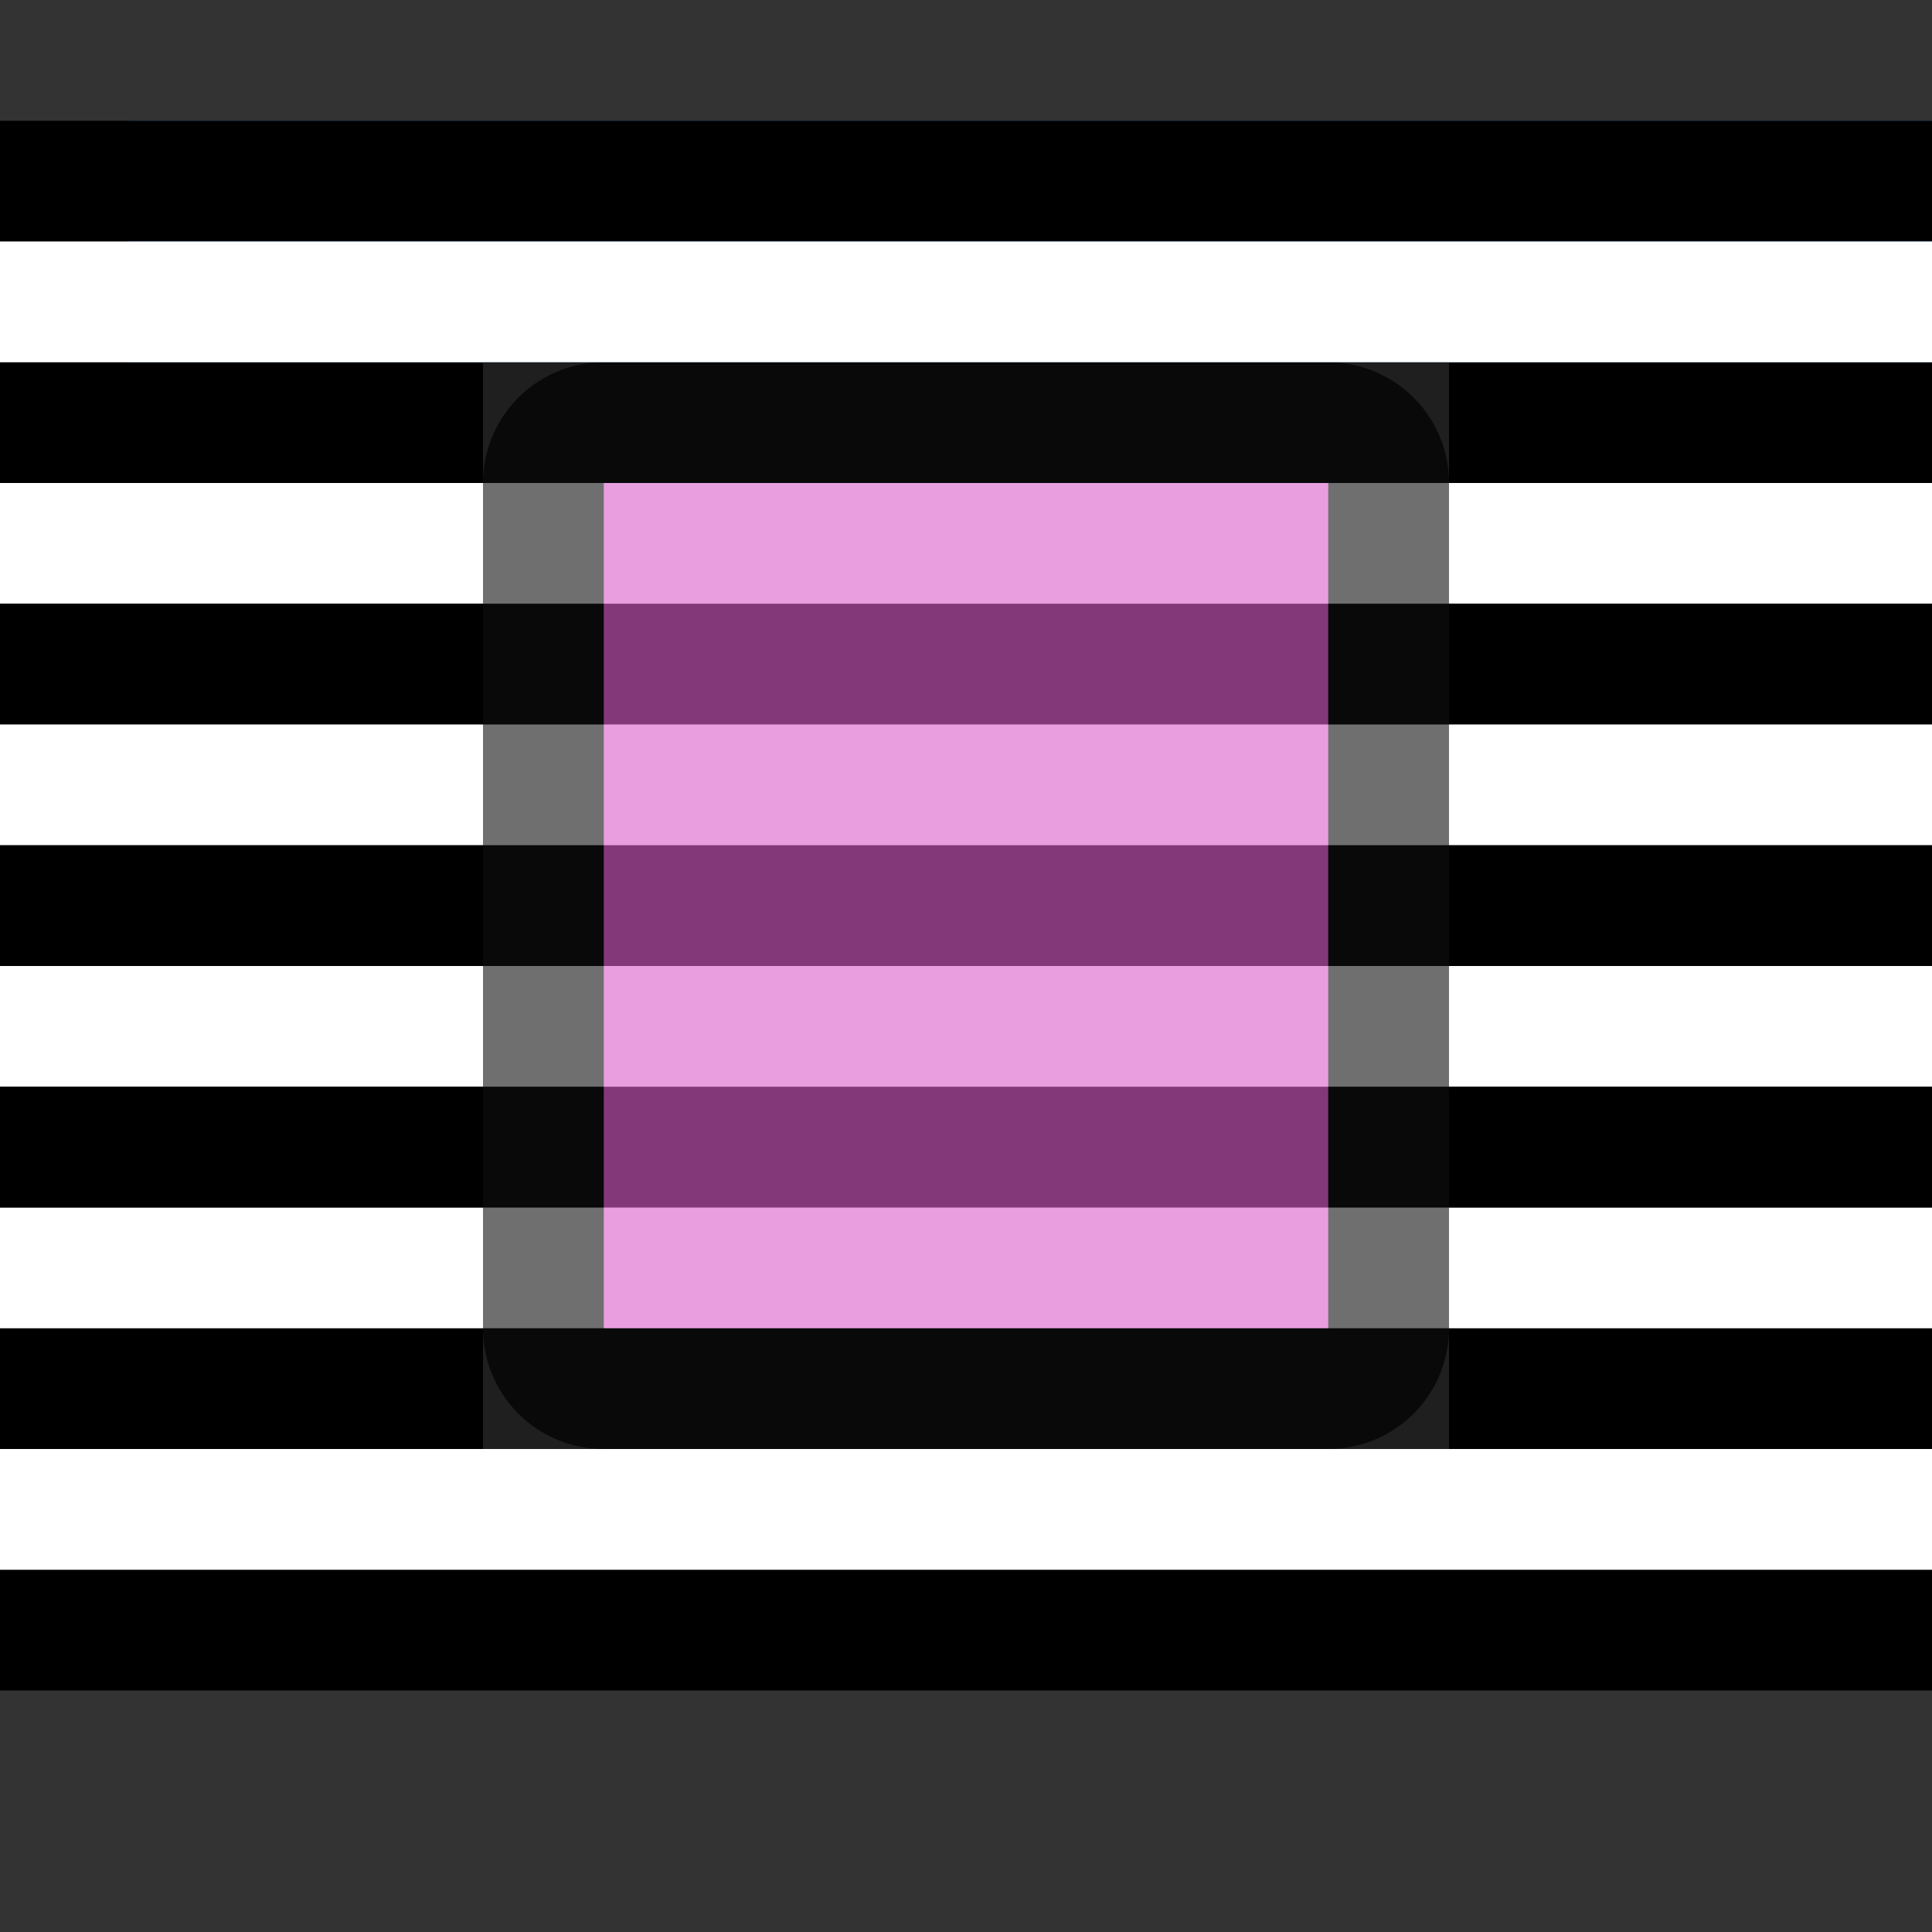 <?xml version="1.0" encoding="UTF-8" standalone="no"?>
<svg
   xmlns:dc="http://purl.org/dc/elements/1.1/"
   xmlns:cc="http://creativecommons.org/ns#"
   xmlns:rdf="http://www.w3.org/1999/02/22-rdf-syntax-ns#"
   xmlns:svg="http://www.w3.org/2000/svg"
   xmlns="http://www.w3.org/2000/svg"
   xmlns:sodipodi="http://sodipodi.sourceforge.net/DTD/sodipodi-0.dtd"
   xmlns:inkscape="http://www.inkscape.org/namespaces/inkscape"
   viewBox="0 0 16 16"
   version="1.1"
   id="svg6"
   sodipodi:docname="sc_wrapthrough.svg"
   inkscape:version="1.0.1 (3bc2e813f5, 2020-09-07)"
   inkscape:export-filename="/home/jupiter007/Libreoffice yaru theme fullcolor/build/cmd/sc_wrapthrough.png"
   inkscape:export-xdpi="96"
   inkscape:export-ydpi="96">
  <rect x="0" y="0" width="16" height="16" fill="#333333" stroke="none"/>
  <defs
     id="defs10" />
  <sodipodi:namedview
     pagecolor="#808080"
     bordercolor="#666666"
     borderopacity="1"
     objecttolerance="10"
     gridtolerance="10"
     guidetolerance="10"
     inkscape:pageopacity="0"
     inkscape:pageshadow="2"
     inkscape:window-width="1920"
     inkscape:window-height="1016"
     id="namedview8"
     showgrid="true"
     inkscape:zoom="59"
     inkscape:cx="7.6094593"
     inkscape:cy="6.6705239"
     inkscape:window-x="1920"
     inkscape:window-y="27"
     inkscape:window-maximized="1"
     inkscape:current-layer="svg6"
     inkscape:document-rotation="0">
    <inkscape:grid
       type="xygrid"
       id="grid846" />
  </sodipodi:namedview>
  <path
     id="rect838"
     style="opacity:1;fill:#1a7fd4;fill-opacity:1;stroke:none;stroke-width:0.131;stroke-miterlimit:4;stroke-dasharray:none;stroke-dashoffset:0;stroke-opacity:1"
     d="m 12,3 h 4 v 2 h -4 z"
     sodipodi:nodetypes="ccccc" />
  <path
     inkscape:connector-curvature="0"
     style="opacity:0.7;fill:#000000;fill-opacity:1;stroke:#000000;stroke-width:2;stroke-linejoin:round;stroke-miterlimit:4;stroke-dasharray:none"
     id="path4547"
     d="M 5,4 V 11 h 6 V 4 Z"
     sodipodi:nodetypes="ccccc" />
  <path
     d="m 5,4 v 7 h 6 V 4 Z"
     id="path4"
     style="fill:#d85eca;fill-opacity:1;stroke-width:0.75"
     inkscape:connector-curvature="0"
     sodipodi:nodetypes="ccccc" />
  <rect
     y="1"
     x="1.067"
     height="2"
     width="14.933"
     id="rect839"
     style="opacity:1;fill:#1a7fd4;fill-opacity:1;stroke:none;stroke-width:0.491;stroke-miterlimit:4;stroke-dasharray:none;stroke-dashoffset:0;stroke-opacity:1" />
  <rect
     style="fill:#000000;fill-opacity:1;fill-rule:evenodd;stroke-width:2;stroke-linecap:round;stroke-linejoin:round"
     id="rect862"
     width="4"
     height="1"
     x="0"
     y="3" />
  <rect
     style="fill:#ffffff;fill-opacity:1;fill-rule:evenodd;stroke-width:2;stroke-linecap:round;stroke-linejoin:round"
     id="rect864"
     width="4"
     height="1"
     x="0"
     y="4" />
  <rect
     style="fill:#000000;fill-opacity:1;fill-rule:evenodd;stroke-width:2;stroke-linecap:round;stroke-linejoin:round"
     id="rect866"
     width="4"
     height="1"
     x="12"
     y="3" />
  <rect
     style="fill:#ffffff;fill-opacity:1;fill-rule:evenodd;stroke-width:2;stroke-linecap:round;stroke-linejoin:round"
     id="rect868"
     width="4"
     height="1"
     x="12"
     y="4" />
  <rect
     style="fill:#000000;fill-opacity:1;fill-rule:evenodd;stroke-width:2;stroke-linecap:round;stroke-linejoin:round"
     id="rect894"
     width="4"
     height="1"
     x="0"
     y="5" />
  <rect
     style="fill:#ffffff;fill-opacity:1;fill-rule:evenodd;stroke-width:2;stroke-linecap:round;stroke-linejoin:round"
     id="rect896"
     width="4"
     height="1"
     x="0"
     y="6" />
  <rect
     style="fill:#000000;fill-opacity:1;fill-rule:evenodd;stroke-width:2;stroke-linecap:round;stroke-linejoin:round"
     id="rect898"
     width="4"
     height="1"
     x="12"
     y="5" />
  <rect
     style="fill:#ffffff;fill-opacity:1;fill-rule:evenodd;stroke-width:2;stroke-linecap:round;stroke-linejoin:round"
     id="rect900"
     width="4"
     height="1"
     x="12"
     y="6" />
  <rect
     style="fill:#000000;fill-opacity:1;fill-rule:evenodd;stroke-width:2;stroke-linecap:round;stroke-linejoin:round"
     id="rect902"
     width="4"
     height="1"
     x="12"
     y="-12"
     transform="scale(1,-1)" />
  <rect
     style="fill:#ffffff;fill-opacity:1;fill-rule:evenodd;stroke-width:2;stroke-linecap:round;stroke-linejoin:round"
     id="rect904"
     width="4"
     height="1"
     x="12"
     y="-11"
     transform="scale(1,-1)" />
  <rect
     style="fill:#000000;fill-opacity:1;fill-rule:evenodd;stroke-width:2;stroke-linecap:round;stroke-linejoin:round"
     id="rect906"
     width="4"
     height="1"
     x="0"
     y="-12"
     transform="scale(1,-1)" />
  <rect
     style="fill:#ffffff;fill-opacity:1;fill-rule:evenodd;stroke-width:2;stroke-linecap:round;stroke-linejoin:round"
     id="rect908"
     width="4"
     height="1"
     x="0"
     y="-11"
     transform="scale(1,-1)" />
  <rect
     style="fill:#000000;fill-opacity:1;fill-rule:evenodd;stroke-width:2;stroke-linecap:round;stroke-linejoin:round"
     id="rect912"
     width="16"
     height="1"
     x="0"
     y="-14"
     transform="scale(1,-1)" />
  <rect
     style="fill:#ffffff;fill-opacity:1;fill-rule:evenodd;stroke-width:2;stroke-linecap:round;stroke-linejoin:round"
     id="rect914"
     width="16"
     height="1"
     x="0"
     y="-13"
     transform="scale(1,-1)" />
  <rect
     style="fill:#000000;fill-opacity:1;fill-rule:evenodd;stroke-width:2;stroke-linecap:round;stroke-linejoin:round"
     id="rect834-2"
     width="16"
     height="1"
     x="0"
     y="1" />
  <rect
     style="fill:#ffffff;fill-opacity:1;fill-rule:evenodd;stroke-width:2;stroke-linecap:round;stroke-linejoin:round"
     id="rect836-7"
     width="16"
     height="1"
     x="0"
     y="2" />
  <rect
     style="fill:#ffffff;fill-opacity:1;fill-rule:evenodd;stroke-width:2;stroke-linecap:round;stroke-linejoin:round"
     id="rect916"
     width="4"
     height="1"
     x="0"
     y="8" />
  <rect
     style="fill:#ffffff;fill-opacity:1;fill-rule:evenodd;stroke-width:2;stroke-linecap:round;stroke-linejoin:round"
     id="rect918"
     width="4"
     height="1"
     x="12"
     y="8" />
  <rect
     style="fill:#000000;fill-opacity:1;fill-rule:evenodd;stroke-width:2;stroke-linecap:round;stroke-linejoin:round"
     id="rect920"
     width="4"
     height="1"
     x="0"
     y="7" />
  <rect
     style="fill:#000000;fill-opacity:1;fill-rule:evenodd;stroke-width:2;stroke-linecap:round;stroke-linejoin:round"
     id="rect922"
     width="4"
     height="1"
     x="0"
     y="9" />
  <rect
     style="fill:#000000;fill-opacity:1;fill-rule:evenodd;stroke-width:2;stroke-linecap:round;stroke-linejoin:round"
     id="rect924"
     width="4"
     height="1"
     x="12"
     y="7" />
  <rect
     style="fill:#000000;fill-opacity:1;fill-rule:evenodd;stroke-width:2;stroke-linecap:round;stroke-linejoin:round"
     id="rect926"
     width="4"
     height="1"
     x="12"
     y="9" />
  <rect
     style="opacity:0.4;fill:#000000;fill-opacity:1;fill-rule:evenodd;stroke-width:2;stroke-linecap:round;stroke-linejoin:round"
     id="rect977"
     width="8"
     height="1"
     x="4"
     y="3" />
  <rect
     style="opacity:0.4;fill:#ffffff;fill-opacity:1;fill-rule:evenodd;stroke-width:2;stroke-linecap:round;stroke-linejoin:round"
     id="rect979"
     width="8"
     height="1"
     x="4"
     y="4" />
  <rect
     style="opacity:0.4;fill:#000000;fill-opacity:1;fill-rule:evenodd;stroke-width:2;stroke-linecap:round;stroke-linejoin:round"
     id="rect981"
     width="8"
     height="1"
     x="4"
     y="5" />
  <rect
     style="opacity:0.4;fill:#ffffff;fill-opacity:1;fill-rule:evenodd;stroke-width:2;stroke-linecap:round;stroke-linejoin:round"
     id="rect983"
     width="8"
     height="1"
     x="4"
     y="6" />
  <rect
     style="opacity:0.4;fill:#000000;fill-opacity:1;fill-rule:evenodd;stroke-width:2;stroke-linecap:round;stroke-linejoin:round"
     id="rect985"
     width="8"
     height="1"
     x="4"
     y="-12"
     transform="scale(1,-1)" />
  <rect
     style="opacity:0.4;fill:#ffffff;fill-opacity:1;fill-rule:evenodd;stroke-width:2;stroke-linecap:round;stroke-linejoin:round"
     id="rect987"
     width="8"
     height="1"
     x="4"
     y="-11"
     transform="scale(1,-1)" />
  <rect
     style="opacity:0.4;fill:#ffffff;fill-opacity:1;fill-rule:evenodd;stroke-width:2;stroke-linecap:round;stroke-linejoin:round"
     id="rect989"
     width="8"
     height="1"
     x="4"
     y="8" />
  <rect
     style="opacity:0.4;fill:#000000;fill-opacity:1;fill-rule:evenodd;stroke-width:2;stroke-linecap:round;stroke-linejoin:round"
     id="rect991"
     width="8"
     height="1"
     x="4"
     y="7" />
  <rect
     style="opacity:0.4;fill:#000000;fill-opacity:1;fill-rule:evenodd;stroke-width:2;stroke-linecap:round;stroke-linejoin:round"
     id="rect993"
     width="8"
     height="1"
     x="4"
     y="9" />
</svg>
